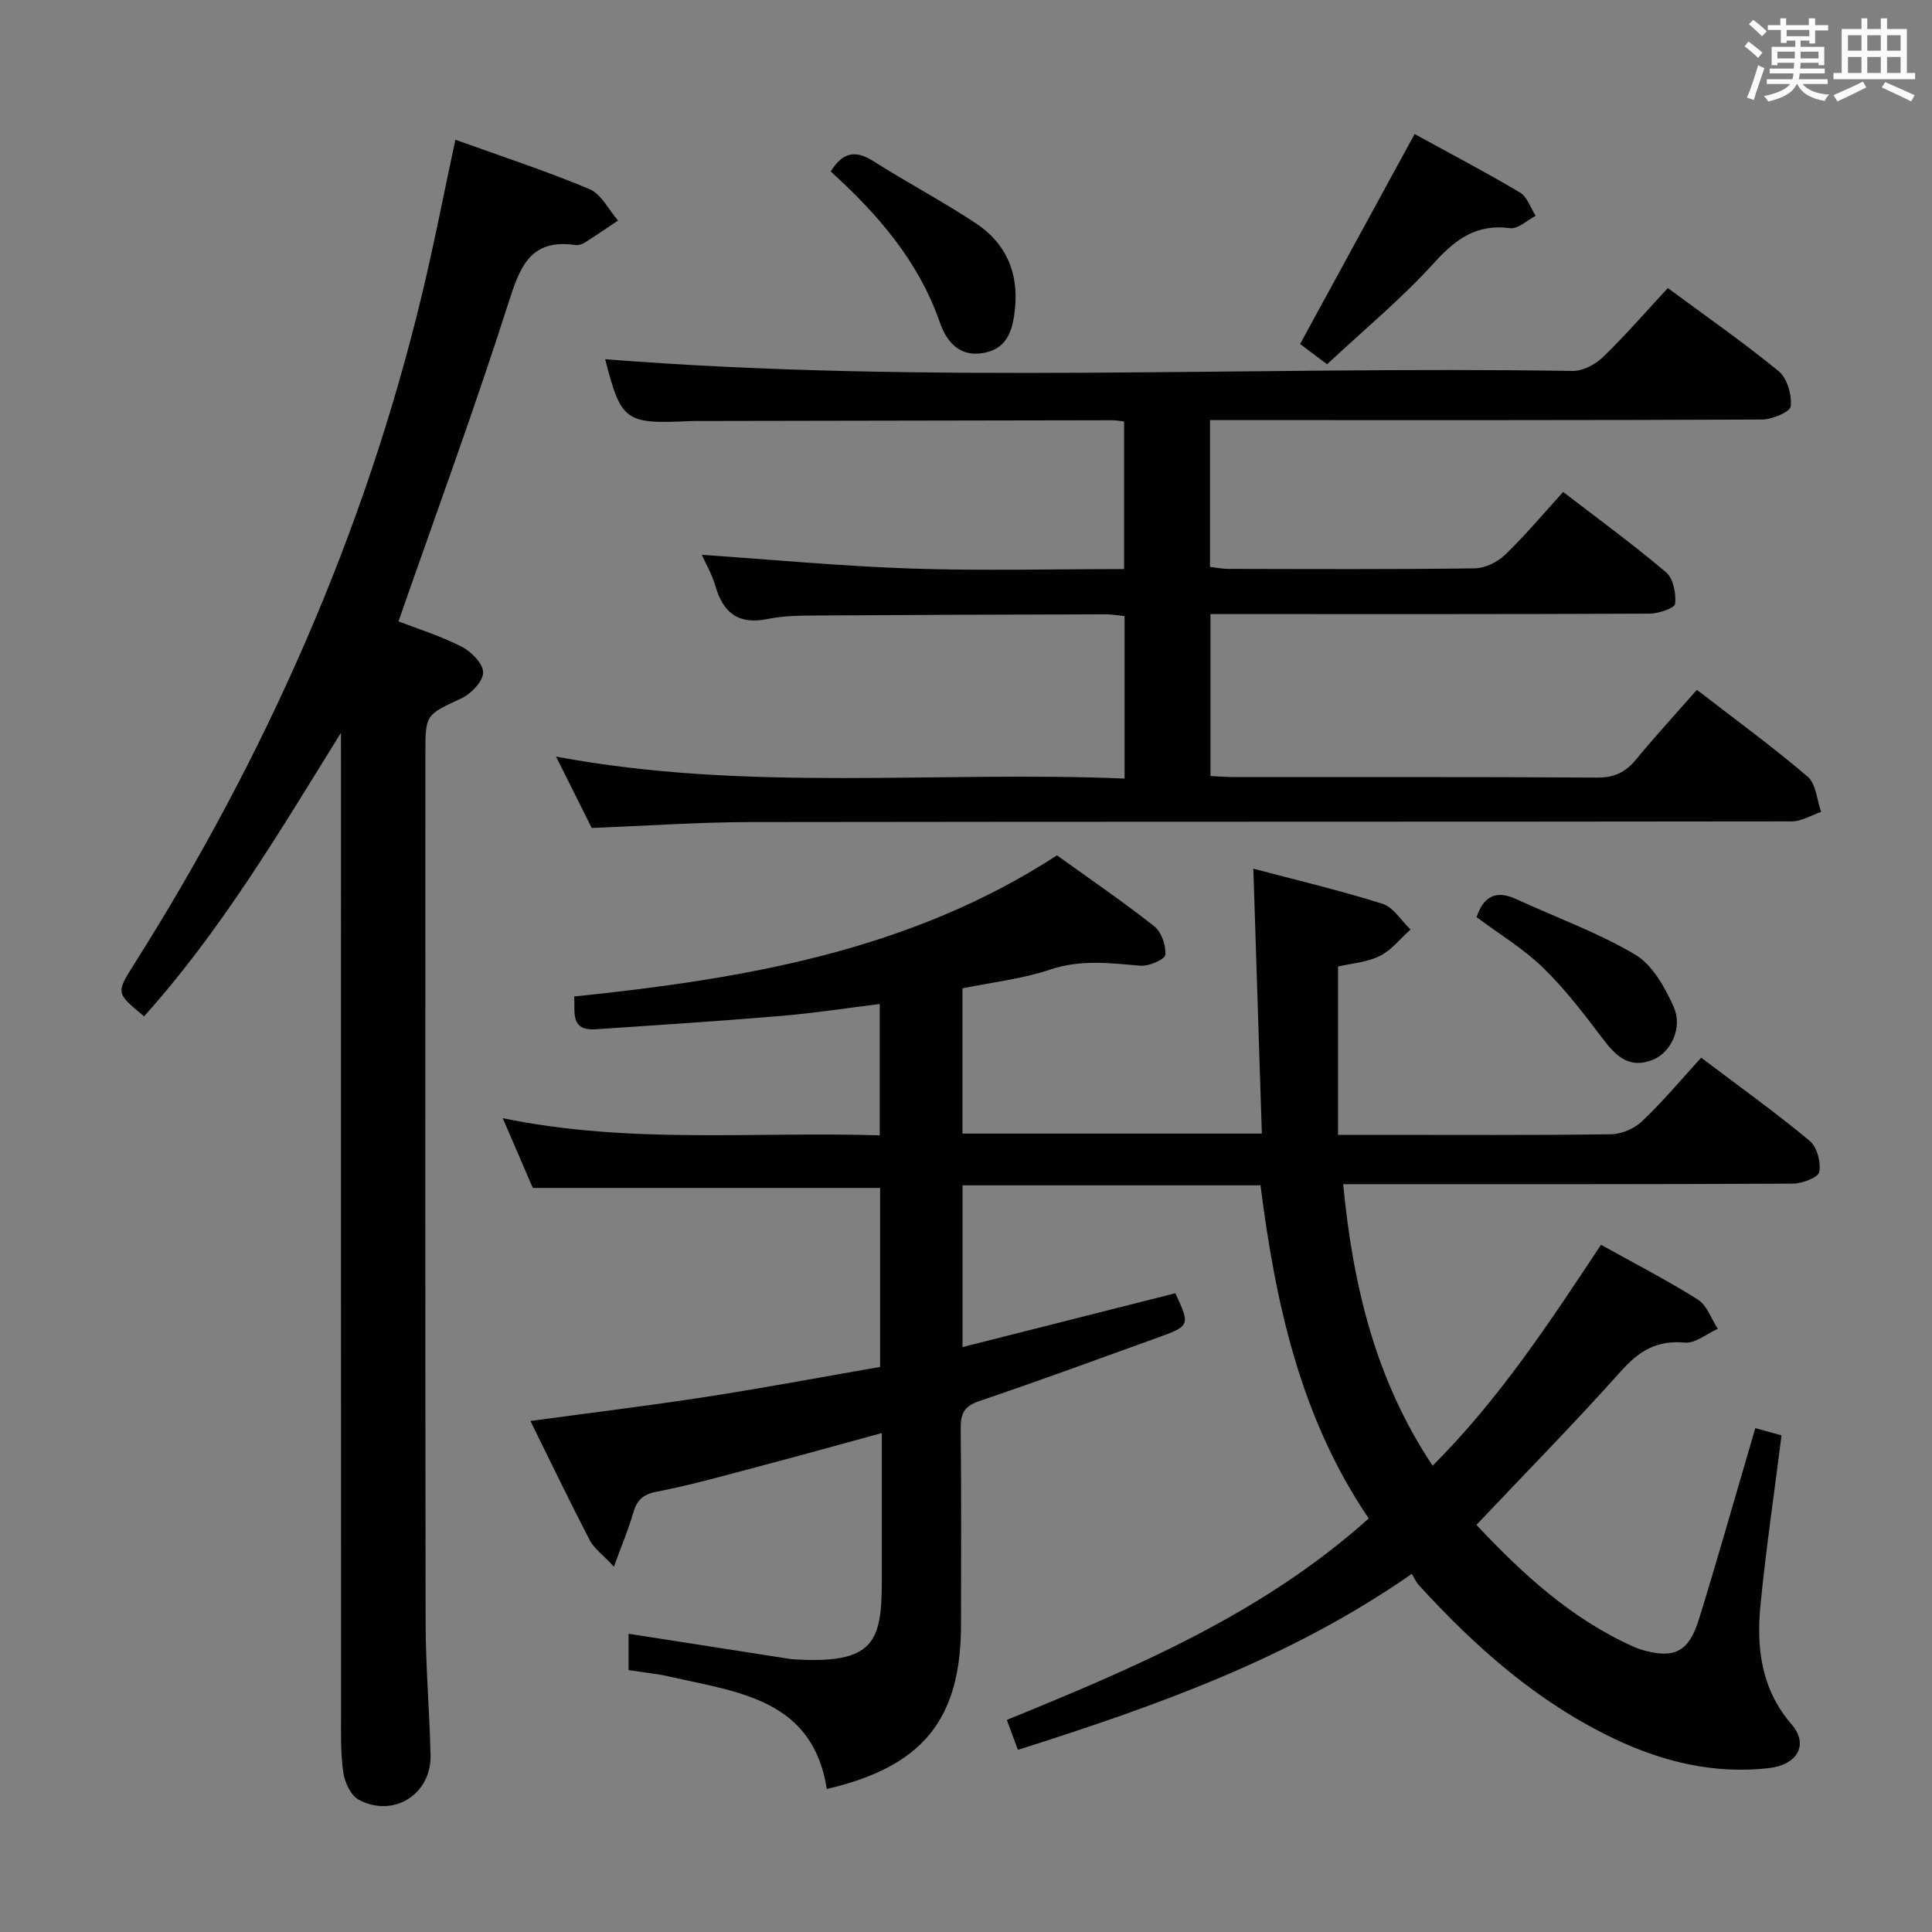 <svg enable-background="new 0 0 400 400" viewBox="0 0 400 400" xmlns="http://www.w3.org/2000/svg"><rect x="0" y="0" width="400" height="400" fill="#808080" stroke="none"/><g fill="#010100"><path d="m352.21 218.98c8.29 6.27 15.58 11.49 22.46 17.21 1.52 1.26 2.37 4.44 1.99 6.45-.21 1.14-3.53 2.41-5.46 2.42-29 .15-57.99.11-86.99.11-1.81 0-3.61 0-6.12 0 2.02 20.93 6.63 40.44 18.52 58.29 13.81-13.8 24.19-29.64 34.86-45.74 6.83 3.8 13.62 7.29 20.05 11.34 1.9 1.19 2.78 3.99 4.13 6.05-2.28 1.02-4.65 3.06-6.82 2.86-5.78-.54-9.48 1.72-13.23 5.92-9.53 10.67-19.57 20.88-29.92 31.82 9.45 10.07 19.57 19.43 32.55 25.23.45.2.92.39 1.39.54 6.86 2.08 9.98.68 12.1-6.15 3.54-11.41 6.79-22.91 10.16-34.38.46-1.58.92-3.16 1.54-5.27 1.91.53 3.7 1.02 5.43 1.5-1.51 11.97-3.21 23.46-4.35 35-.89 8.94.1 17.51 6.43 24.83 3.58 4.14 1.28 8.37-4.71 9.06-11.23 1.28-21.79-1.24-31.9-6.03-15.93-7.56-28.82-18.99-40.58-31.87-.56-.61-.9-1.42-1.45-2.31-25.15 17.51-52.9 27.34-81.54 36.43-.78-2.09-1.44-3.88-2.3-6.2 26.7-10.9 52.98-22.01 74.93-41.71-14.21-20.94-19.31-44.68-22.41-68.97-20.85 0-41.12 0-61.69 0v33.49c14.83-3.75 29.44-7.45 44.06-11.15 3.08 6.58 3.02 6.79-3.51 9.14-12.35 4.45-24.66 8.99-37.09 13.19-3.17 1.07-3.87 2.65-3.84 5.73.16 13.5.07 27 .07 40.49 0 19.67-7.9 29.47-27.79 34.09-2.91-18.6-18.3-20.01-32.37-23.23-2.74-.63-5.56-.9-8.67-1.38 0-2.55 0-5.09 0-7.53 11.05 1.72 21.84 3.41 32.63 5.09.49.08.99.17 1.48.2 16.63 1.03 18.32-3.48 18.32-16.18 0-9.97 0-19.93 0-30.66-8.71 2.37-16.79 4.63-24.9 6.77-7.22 1.9-14.42 3.96-21.74 5.38-3.03.59-4.14 1.91-4.9 4.58-.93 3.27-2.28 6.41-3.93 10.93-2.35-2.53-4.13-3.79-5.02-5.51-4.13-7.96-8.02-16.05-12.26-24.65 12.51-1.7 24.58-3.17 36.6-5.03 11.95-1.85 23.84-4.09 35.8-6.16 0-12.9 0-25.15 0-37.06-23.93 0-47.51 0-71.91 0-1.67-3.88-3.73-8.65-6.22-14.44 26.44 5.44 52.08 2.73 78.05 3.55 0-9.07 0-17.79 0-27.19-6.83.84-13.63 1.9-20.47 2.47-12.75 1.07-25.52 1.9-38.29 2.76-5.41.36-4.28-3.56-4.5-6.79 35.16-3.64 69.45-9.4 99.96-29.22 6.73 4.85 13.61 9.54 20.13 14.68 1.5 1.18 2.46 3.98 2.3 5.92-.08.94-3.41 2.4-5.15 2.25-6.29-.53-12.37-1.33-18.69.8-5.75 1.93-11.92 2.61-18.16 3.89v30.07h61.98c-.58-18.14-1.17-36.3-1.76-54.85 8.92 2.36 17.93 4.49 26.74 7.27 2.27.72 3.88 3.49 5.8 5.32-2.1 1.88-3.93 4.27-6.36 5.49-2.59 1.3-5.74 1.5-8.64 2.18v34.85h7.96c16.16 0 32.33.1 48.49-.12 2.2-.03 4.87-1.15 6.46-2.67 4.32-4.08 8.16-8.68 12.27-13.19z"/><path d="m232.83 161.19c0-11.73 0-22.52 0-33.64-1.41-.14-2.68-.37-3.96-.36-19.83.05-39.66.11-59.48.24-3.48.02-7.05.02-10.43.72-6.05 1.25-9.23-1.22-10.85-6.84-.68-2.36-1.96-4.54-2.81-6.44 14.43.98 28.85 2.35 43.31 2.84 14.6.49 29.23.11 44.12.11 0-10.44 0-20.35 0-30.56-.89-.09-1.67-.25-2.46-.25-28.33.04-56.66.1-84.99.15-.83 0-1.67-.01-2.5.03-13.38.62-14.18.01-17.49-12.82 66.54 5.27 133.46 1.38 200.3 2.43 2.11.03 4.7-1.33 6.28-2.86 4.64-4.49 8.89-9.4 13.43-14.3 7.89 5.83 15.68 11.25 22.99 17.24 1.75 1.44 2.7 4.89 2.46 7.25-.11 1.14-3.85 2.72-5.95 2.73-36 .17-71.99.12-107.99.12-1.98 0-3.96 0-6.29 0v30.4c1.28.14 2.54.4 3.81.4 17 .03 34 .12 50.99-.11 2.14-.03 4.73-1.3 6.31-2.82 4.18-4.03 7.92-8.51 12.01-13 7.19 5.54 14.46 10.84 21.3 16.64 1.5 1.27 2.1 4.38 1.88 6.52-.09.88-3.42 2.03-5.28 2.04-28.16.13-56.33.09-84.49.09-1.99 0-3.98 0-6.43 0v33.53c1.58.07 3.33.22 5.08.22 25 .02 49.99-.07 74.99.1 3.55.02 5.88-1.12 8.05-3.76 4.01-4.87 8.29-9.52 12.58-14.41 7.81 6.04 15.61 11.73 22.93 17.97 1.74 1.48 1.91 4.81 2.8 7.3-2.03.69-4.06 1.97-6.09 1.97-71.83.1-143.65.03-215.48.14-10.79.02-21.58.78-32.97 1.22-2.13-4.26-4.47-8.94-7.39-14.78 39.55 7.42 78.44 2.92 117.71 4.55z"/><path d="m70.59 151.71c-12.71 20.52-24.8 40.93-40.76 58.71-5.79-4.79-5.83-4.82-2.12-10.7 27.19-43.02 47.66-88.95 59.6-138.52 2.56-10.62 4.62-21.35 6.97-32.27 9.43 3.4 18.75 6.44 27.77 10.22 2.45 1.03 3.96 4.28 5.91 6.51-2.31 1.54-4.6 3.12-6.96 4.61-.53.33-1.3.54-1.92.45-9.28-1.31-11.42 4.5-13.81 11.99-7.01 21.95-14.97 43.59-22.77 65.94 3.69 1.43 8.57 2.95 13.07 5.23 2 1.01 4.48 3.54 4.46 5.36-.02 1.84-2.5 4.41-4.51 5.35-7.36 3.45-7.45 3.25-7.45 11.43 0 59.99-.05 119.99.05 179.98.01 9.14.82 18.28 1.02 27.43.18 8.08-7.72 13.04-14.89 9.17-1.64-.89-2.89-3.62-3.18-5.66-.58-4.1-.46-8.31-.46-12.47-.02-65.66-.01-131.32-.01-196.98-.01-1.93-.01-3.85-.01-5.78z"/><path d="m292.88 27.75c7.32 4.02 14.68 7.87 21.81 12.1 1.51.9 2.19 3.18 3.26 4.83-1.77.91-3.66 2.77-5.29 2.56-6.9-.91-11.21 2.18-15.7 7.13-6.78 7.48-14.64 13.99-22.21 21.05-2.22-1.67-4.04-3.03-5.58-4.2 7.97-14.59 15.73-28.82 23.71-43.47z"/><path d="m171.99 35.51c2.5-4.06 5.17-4.48 8.86-2.13 6.99 4.45 14.36 8.31 21.26 12.9 6.14 4.08 8.81 10.15 8.03 17.63-.43 4.18-1.41 8.07-6.16 9.1-5.06 1.09-7.92-2-9.39-6.24-4.39-12.66-12.78-22.36-22.6-31.26z"/><path d="m305.71 189.88c1.4-4.16 3.88-5.72 8.18-3.74 8.23 3.79 16.86 6.89 24.62 11.48 3.59 2.12 6.18 6.77 8 10.82 1.95 4.34-.59 9.45-4.2 10.93-4.85 2-7.65-.57-10.4-4.21-3.88-5.14-7.83-10.32-12.42-14.79-4.09-3.97-9.1-6.99-13.78-10.49z"/></g><path d="m361.2 9.6.8-1c.9.7 1.9 1.4 2.9 2.3l-.9 1.1c-1-1-2-1.8-2.8-2.4zm.5 10.6c.9-2.1 1.6-4.3 2.3-6.7.4.2.8.4 1.3.6-.7 2.1-1.5 4.3-2.2 6.6zm.4-15.2.9-.9c1 .8 2 1.6 2.8 2.4l-1 1c-.9-.9-1.8-1.7-2.7-2.5zm12.5-1.2h1.2v1.4h2.7v1.1h-2.7v2.7h-1.2v-.6h-1.8v1.3h4.9v3.8h-1.2v-.5h-3.7c0 .4-.1.9-.1 1.2h5.1v1h-5.2c0 .5-.1.9-.2 1.2h6v1h-5.2c1.1 1.3 2.9 2 5.5 2.2-.4.4-.7.8-.9 1.3-2.9-.5-4.8-1.6-5.7-3.5h-.1c-.8 1.7-2.7 2.9-5.9 3.6-.2-.4-.6-.8-.9-1.1 2.8-.6 4.6-1.4 5.4-2.5h-4.8v-1h5.3c.1-.3.2-.7.2-1.2h-4.9v-1h5c0-.4 0-.8.1-1.2h-3.5v.5h-1.2v-3.8h4.9v-1.3h-1.8v.5h-1.2v-2.7h-2.7v-1h2.6v-1.4h1.2v1.4h4.7v-1.4zm-6.6 8.3h3.6c0-.4 0-.9 0-1.4h-3.6zm1.9-4.6h4.7v-1.3h-4.7zm6.6 3.2h-3.7v1.4h3.7z" fill="#fbfafc"/><path d="m385.3 3.8h1.3v2.2h2.8v-2.2h1.3v2.2h4.1v9.1h1.7v1.3h-16.9v-1.3h1.7v-9.1h4.1v-2.2zm.4 13.1.7 1.2c-1.8.9-3.8 1.9-6 2.9-.2-.4-.5-.8-.8-1.3 2.3-1 4.3-1.9 6.1-2.8zm-3.1-6.4h2.8v-3.2h-2.8zm0 4.6h2.8v-3.3h-2.8zm4-4.6h2.8v-3.2h-2.8zm0 4.6h2.8v-3.3h-2.8zm3.7 1.9c2.1.9 4.1 1.8 6.1 2.7l-.7 1.3c-2.2-1.1-4.2-2-6.1-2.9zm3.2-9.7h-2.8v3.2h2.8zm-2.8 7.8h2.8v-3.3h-2.8z" fill="#fbfafc"/></svg>